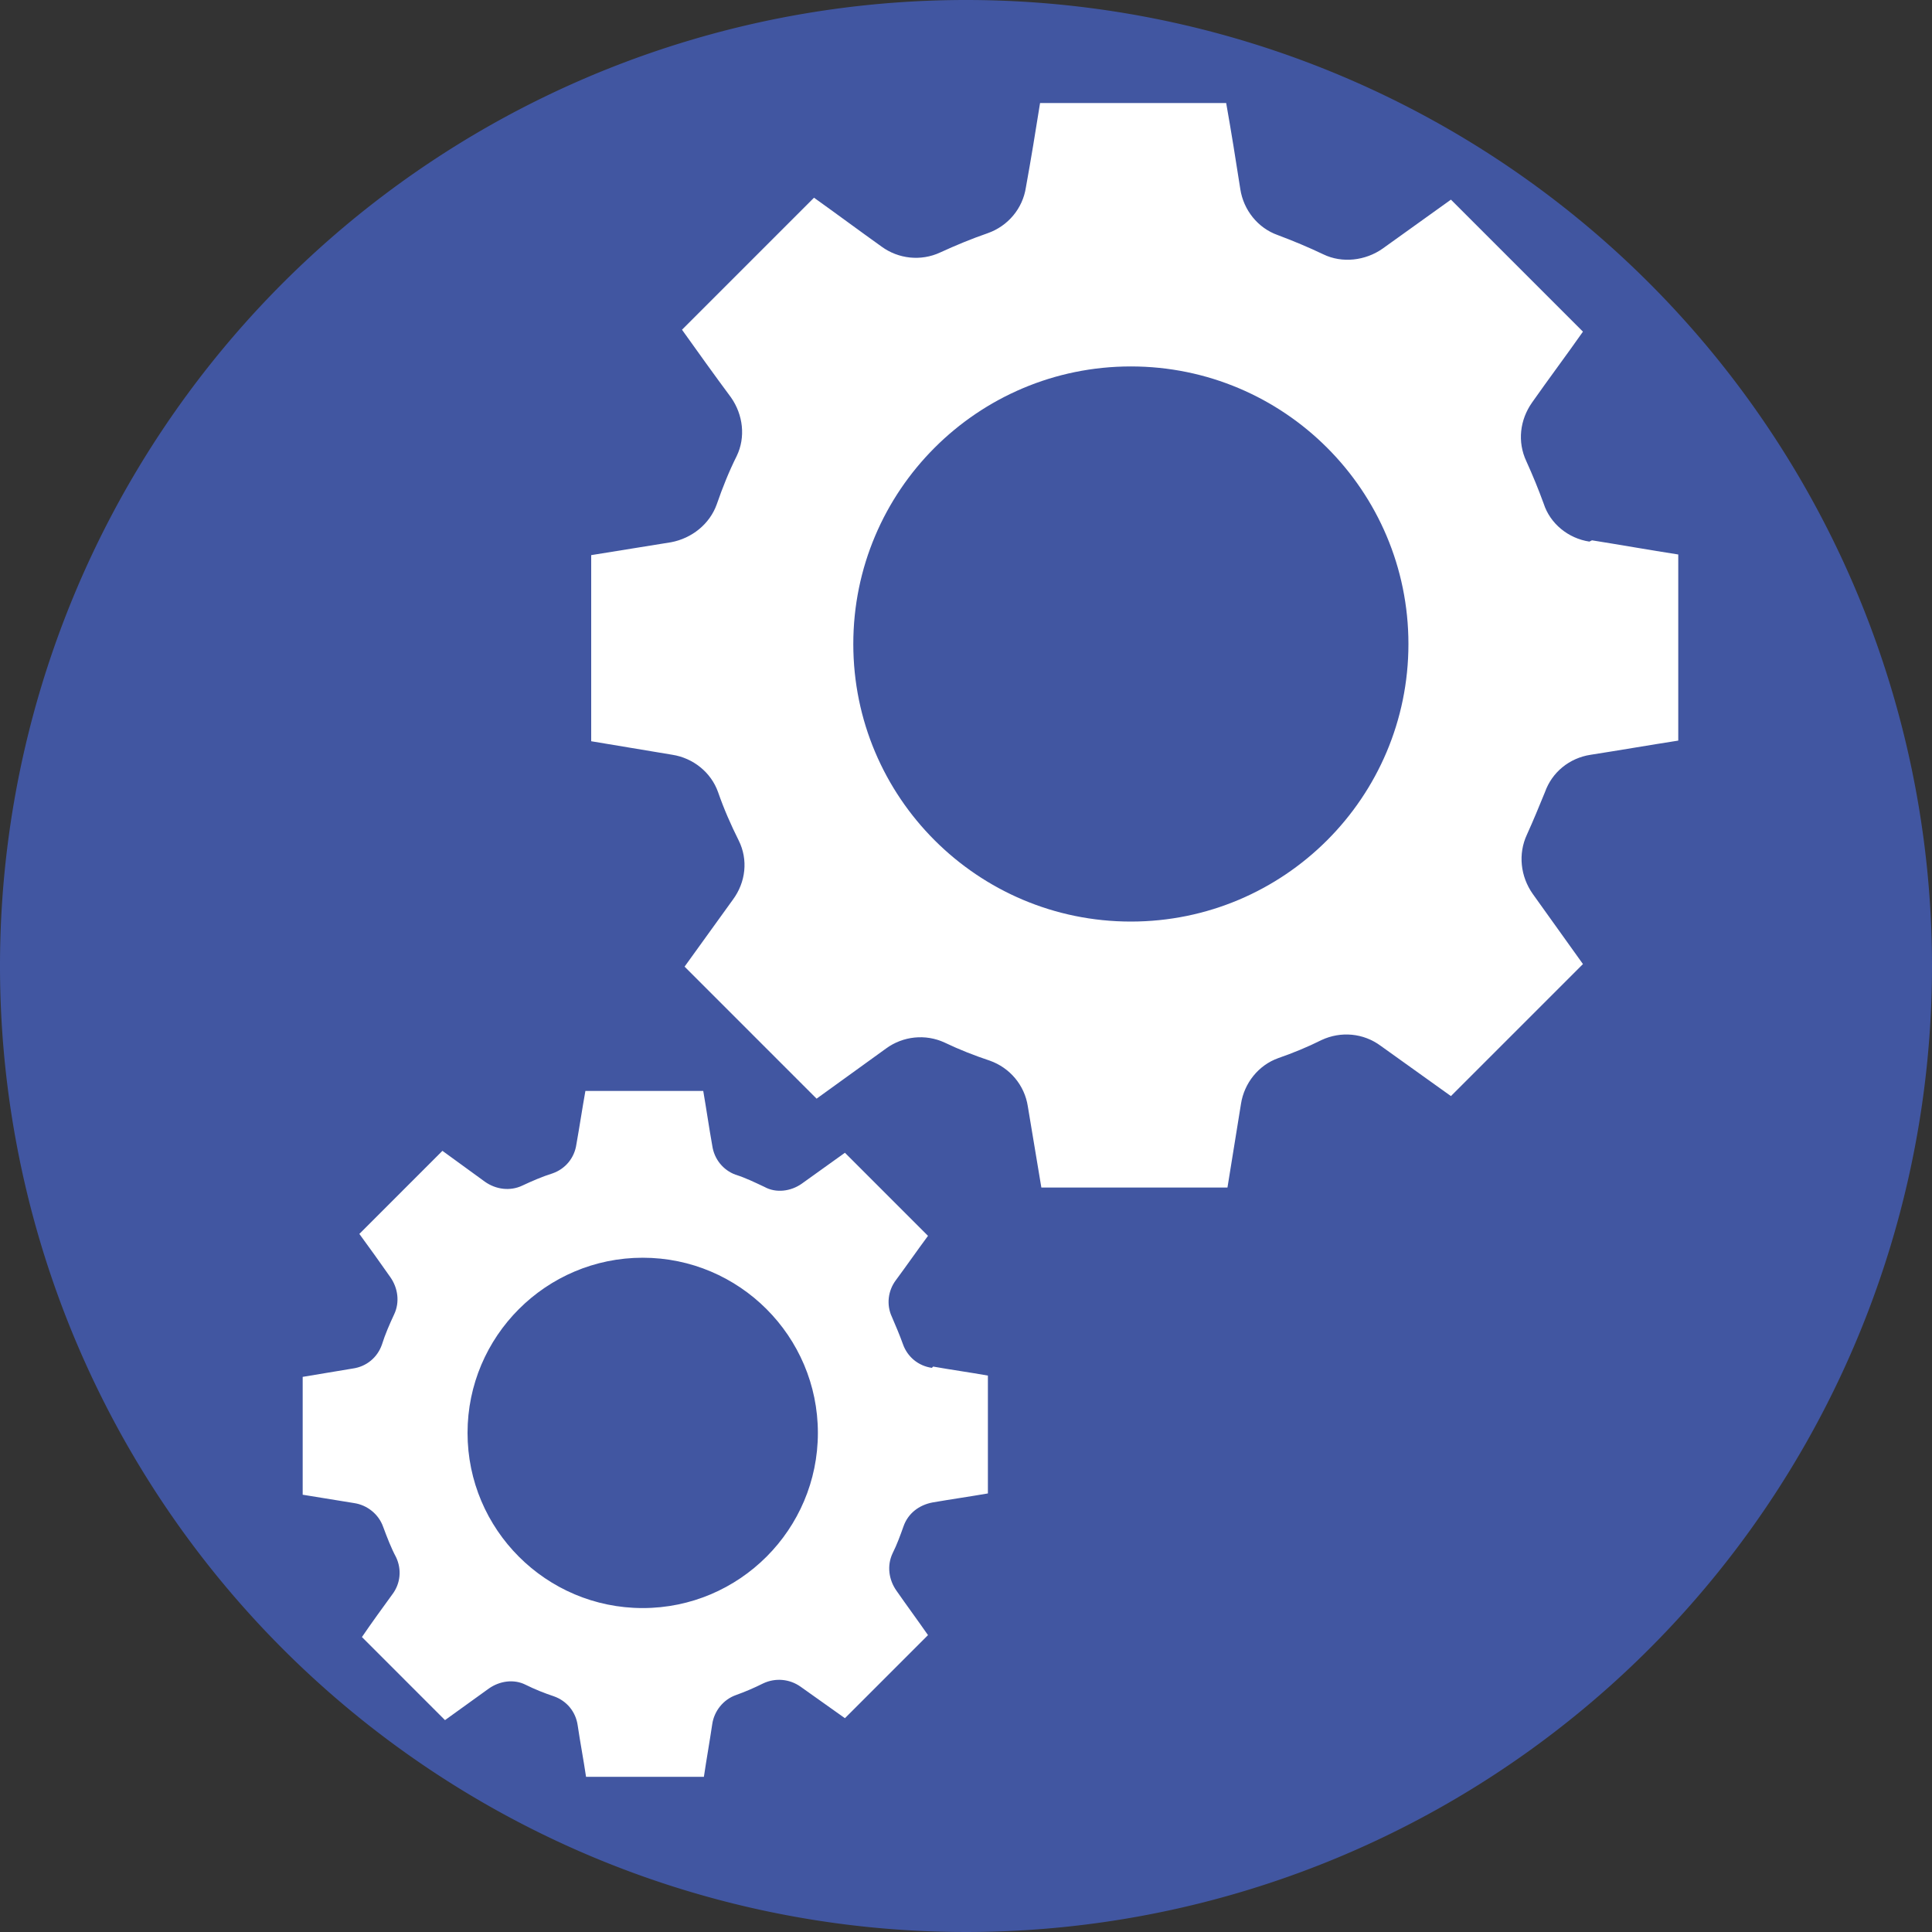 <svg xmlns="http://www.w3.org/2000/svg" viewBox="0 0 30 30" data-id="Tech_Gears" class="roadmap-icon-graphics" style="height: 50px; width: 50px;"><rect x="0" y="0" width="30" height="30" fill="#333333" stroke="none"/><path class="roadmap-background-circle" d="M30,15A15,15,0,1,1,15,0,15,15,0,0,1,30,15" fill="#c0c0c0" style="fill: rgb(65, 86, 161);"></path><g class="progress-circle" transform-origin="15px 15px" transform="rotate(-90)" style="display: none; fill: rgb(255, 255, 255);"><circle class="circle-bg" stroke="#c0c0c0" fill="none" stroke-width="3" cx="15" cy="15" r="18" style="fill: none; display: inherit;"></circle><circle class="roadmap-circle-progress" stroke="#aaaaaa" fill="none" stroke-width="3" stroke-dasharray="113.097" stroke-dashoffset="56.549" cx="15" cy="15" r="18" style="fill: none; display: inherit; stroke: rgb(142, 142, 142);"></circle></g><g style="fill: rgb(255, 255, 255);"><path d="m24.68,8.41c-.33-.05-.61-.28-.71-.59-.08-.22-.17-.44-.27-.66-.14-.3-.1-.64.09-.91.26-.37.53-.73.79-1.1l-2.05-2.05c-.35.25-.71.51-1.06.76-.27.19-.63.23-.92.09-.23-.11-.47-.21-.71-.3-.31-.11-.53-.39-.58-.71-.07-.45-.14-.89-.22-1.34h-2.89c-.07.44-.14.87-.22,1.31-.05.33-.28.6-.59.71-.26.09-.5.19-.74.3-.3.14-.65.1-.91-.09-.35-.25-.7-.51-1.05-.76l-2.05,2.05c.25.35.5.7.76,1.05.19.27.23.62.09.91-.12.24-.22.49-.31.75-.11.31-.39.53-.71.59l-1.24.2v2.89l1.26.21c.32.05.6.27.71.58.09.26.2.51.32.75.15.3.11.65-.09.92-.25.35-.5.69-.75,1.04l2.05,2.05,1.08-.78c.26-.19.61-.23.91-.09.23.11.46.2.7.28.31.11.54.38.59.71l.21,1.26h2.89c.07-.43.14-.86.21-1.3.05-.32.27-.6.58-.71.23-.08.45-.17.67-.28.3-.14.65-.11.92.09l1.09.78,2.05-2.05c-.26-.36-.52-.73-.78-1.09-.19-.27-.23-.62-.09-.92.1-.22.19-.44.28-.66.11-.31.38-.53.71-.58.45-.07.91-.15,1.36-.22v-2.89c-.45-.07-.9-.15-1.34-.22l-.04.02Zm-7.12,5.9c-2.38,0-4.31-1.93-4.31-4.31s1.93-4.31,4.31-4.31,4.31,1.93,4.31,4.31-1.93,4.31-4.31,4.31Z" fill="#fff" style="fill: rgb(255, 255, 255);"></path><path d="m14.47,21.24c-.21-.03-.38-.17-.45-.37-.05-.14-.11-.28-.17-.42-.09-.19-.06-.41.06-.57.17-.23.33-.46.5-.69l-1.29-1.29c-.22.16-.45.32-.67.48-.17.12-.4.15-.58.05-.15-.07-.29-.14-.45-.19-.19-.07-.33-.24-.36-.45-.05-.28-.09-.56-.14-.85h-1.83c-.05.28-.09.55-.14.83-.03.21-.17.38-.37.45-.16.05-.32.12-.47.19-.19.09-.41.06-.58-.06-.22-.16-.44-.32-.66-.48l-1.29,1.29c.16.22.32.44.48.67.12.17.15.39.06.58-.07.15-.14.31-.19.47-.07.2-.24.34-.45.37l-.78.13v1.83l.8.13c.2.03.38.17.45.37.06.16.12.32.2.47.09.19.07.41-.06.58-.16.22-.32.44-.47.66l1.29,1.29.68-.49c.17-.12.39-.15.57-.06.14.07.29.13.44.18.2.07.34.24.37.45.04.27.09.53.13.8h1.83c.04-.27.09-.55.13-.82.03-.2.17-.38.37-.45.14-.05.28-.11.42-.18.19-.09.41-.07.58.05l.69.49,1.29-1.29c-.16-.23-.33-.46-.49-.69-.12-.17-.15-.39-.06-.58.07-.14.12-.28.17-.42.07-.2.24-.33.45-.37.29-.05.57-.09.86-.14v-1.83c-.28-.05-.57-.09-.85-.14l-.02.02Zm-4.49,3.73c-1.5,0-2.72-1.22-2.72-2.72s1.22-2.72,2.72-2.72,2.72,1.22,2.72,2.72-1.22,2.72-2.72,2.72Z" fill="#fff" style="fill: rgb(255, 255, 255);"></path></g><svg x="15" y="-8" width="20" height="20" viewBox="0 0 15 15" class="roadmap-star-icon" style="display: none; fill: rgb(255, 255, 255);"><polygon points="4.29 9.3 1.07 6.17 5.51 5.52 7.5 1.5 9.48 5.52 13.93 6.17 10.71 9.3 11.47 13.72 7.5 11.63 3.53 13.72 4.29 9.3" fill="#ff9000" stroke="#fff" stroke-width="1" style="fill: rgb(255, 144, 0);"></polygon></svg><svg x="21" y="-6" width="15" height="15" viewBox="0 0 15 15" class="roadmap-exclamation-icon" style="display: none; fill: rgb(255, 255, 255);"><circle class="exclamation-mark-circle-bg" fill="#c00" cx="7" cy="7" r="7" style="fill: rgb(204, 0, 0);"></circle><circle class="exclamation-mark-circle-dot" fill="#fff" cx="7" cy="10.99" r="1.12" style="fill: rgb(255, 255, 255);"></circle><path fill="#fff" stroke="none" d="M6.38,3.88c0-.82.28-1.49,1.12-1.49s1.12.67,1.12,1.49c0,1.69-.5,4.88-1.12,4.88S6.38,5.57,6.38,3.88Z" transform="translate(-0.5 -0.5)" style="fill: rgb(255, 255, 255);"></path></svg></svg>